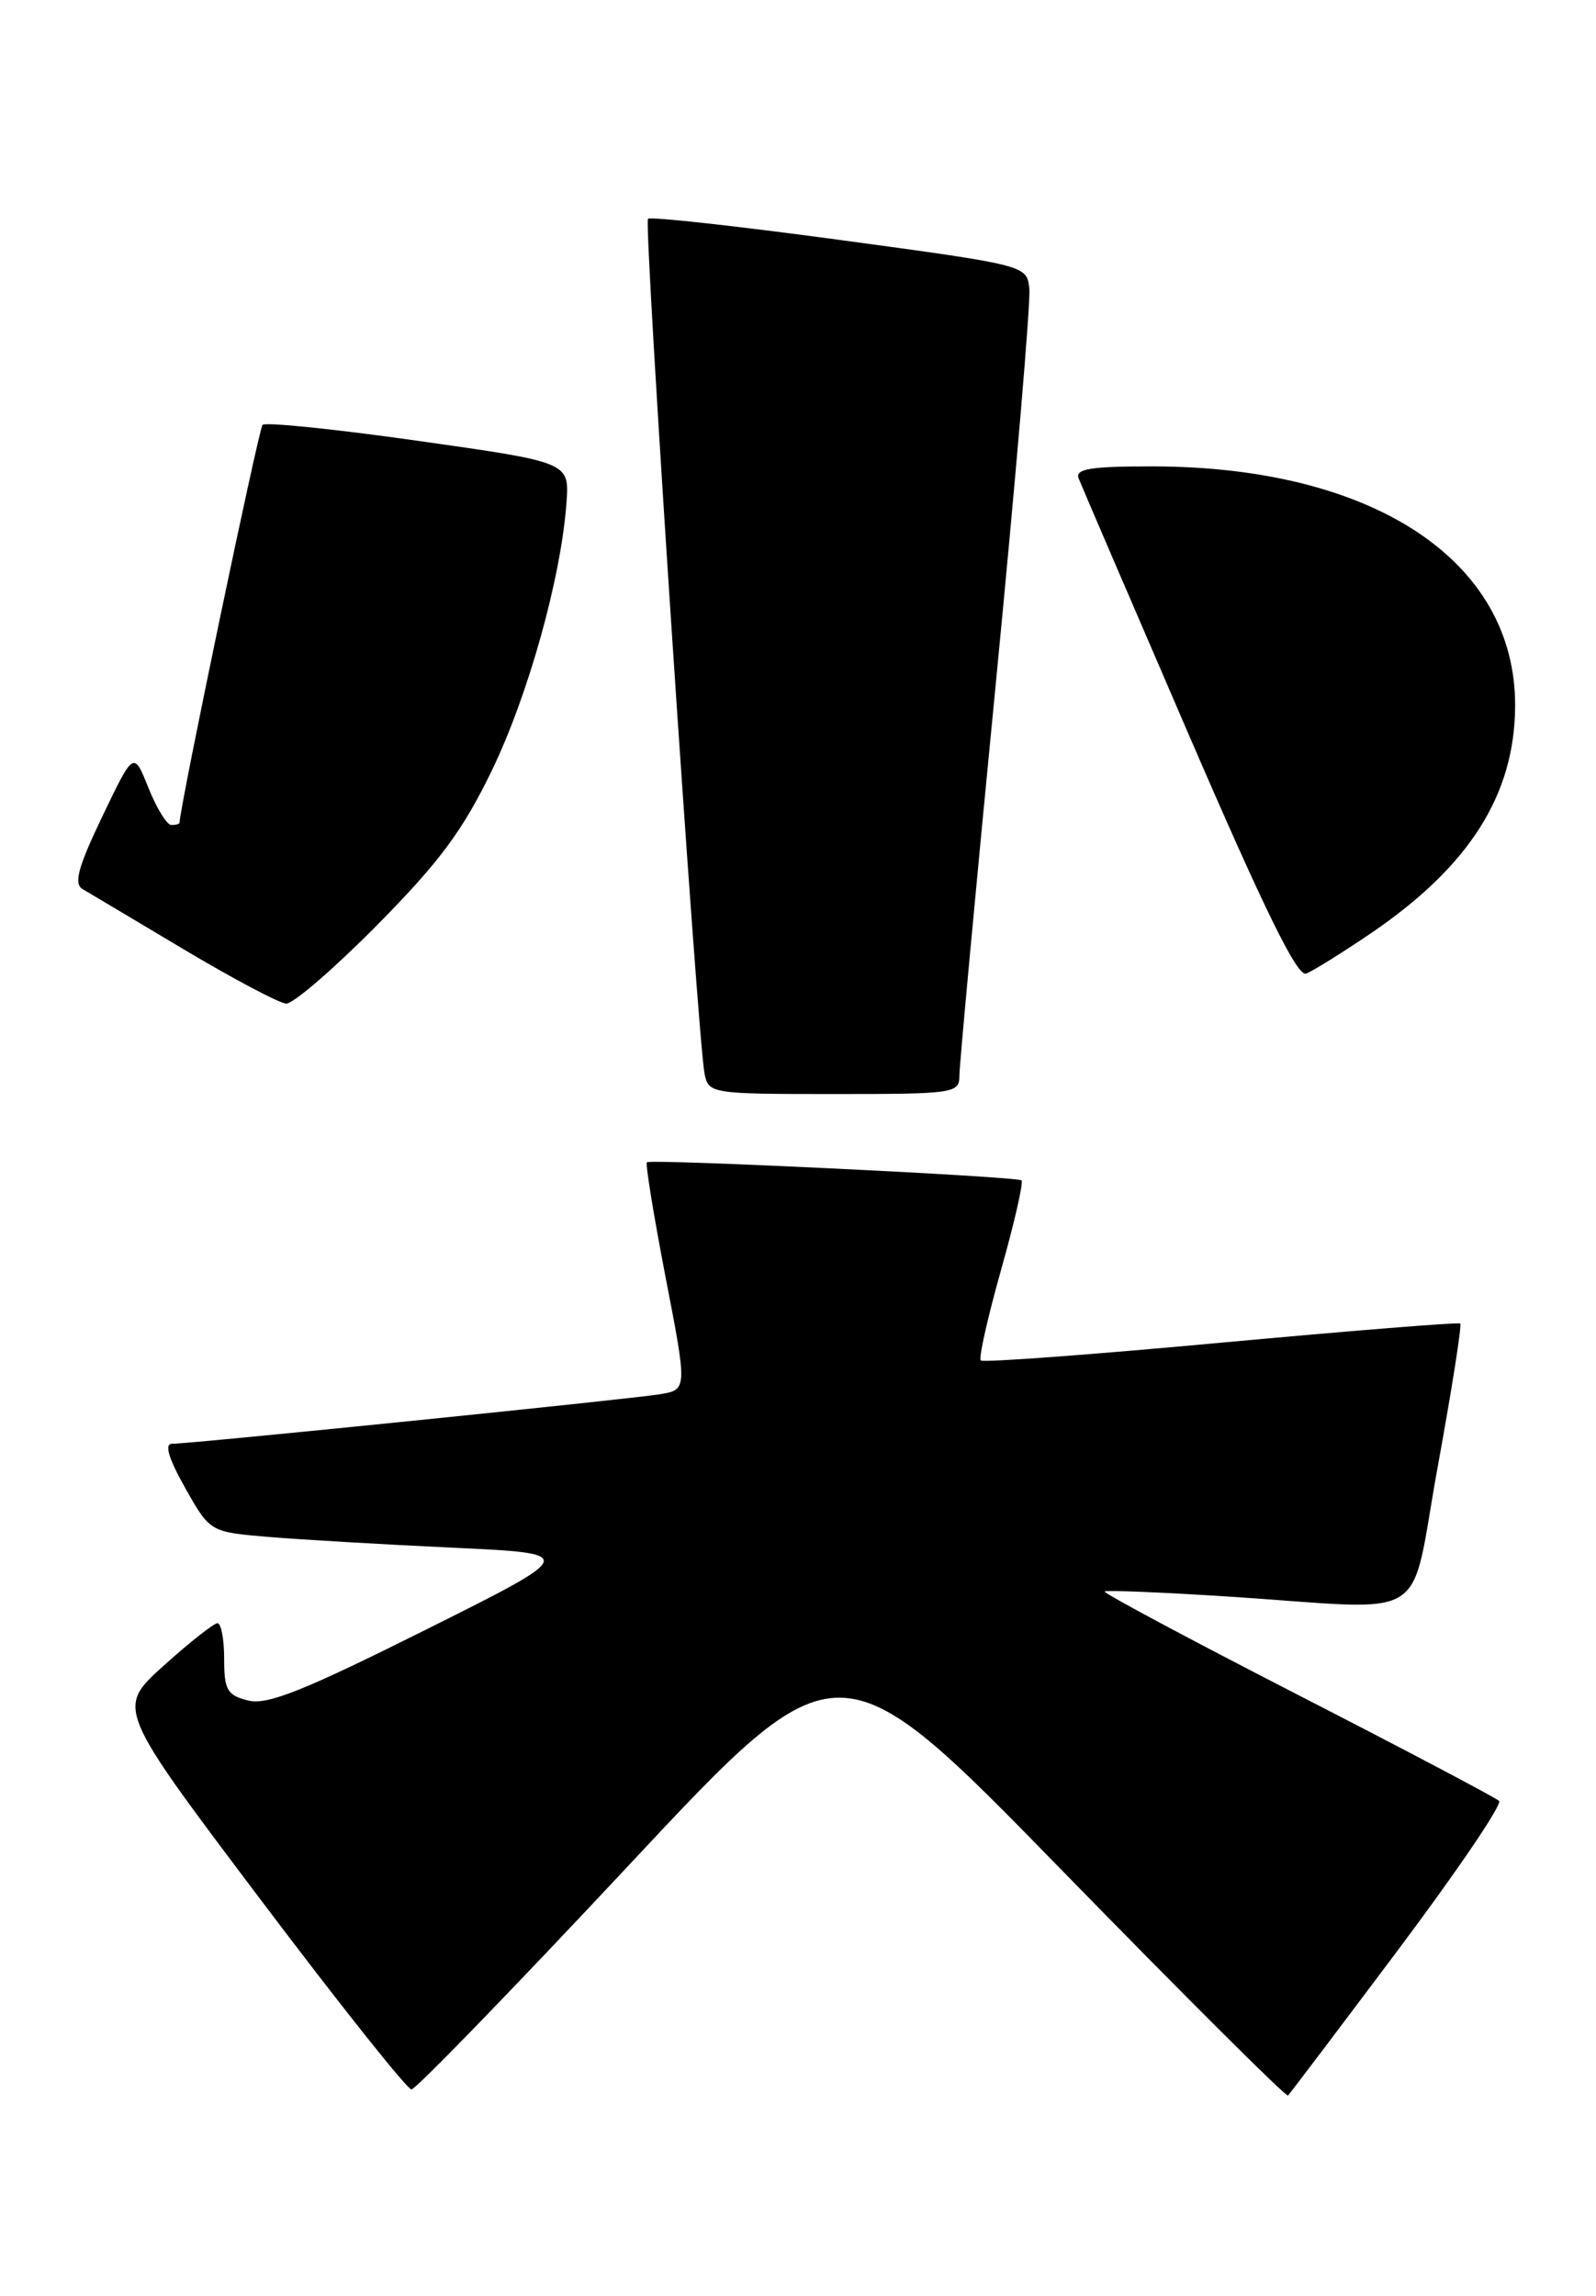 <?xml version="1.0" encoding="UTF-8" standalone="no"?>
<!DOCTYPE svg PUBLIC "-//W3C//DTD SVG 1.1//EN" "http://www.w3.org/Graphics/SVG/1.1/DTD/svg11.dtd" >
<svg xmlns="http://www.w3.org/2000/svg" xmlns:xlink="http://www.w3.org/1999/xlink" version="1.1" viewBox="0 0 178 256">
 <g >
 <path fill="currentColor"
d=" M 155.95 217.41 C 162.51 208.66 167.57 201.20 167.19 200.83 C 166.81 200.46 156.69 195.12 144.70 188.97 C 132.70 182.81 123.03 177.64 123.20 177.47 C 123.36 177.31 129.57 177.56 137.00 178.04 C 160.09 179.53 157.08 181.42 160.37 163.44 C 161.93 154.88 163.05 147.75 162.86 147.59 C 162.66 147.43 150.65 148.40 136.16 149.73 C 121.68 151.07 109.63 151.96 109.38 151.71 C 109.13 151.46 110.15 146.93 111.64 141.64 C 113.13 136.35 114.16 131.85 113.93 131.63 C 113.45 131.19 72.69 129.22 72.15 129.61 C 71.96 129.75 72.90 135.51 74.23 142.42 C 76.66 154.97 76.66 154.97 73.58 155.48 C 70.14 156.04 21.24 161.01 19.19 161.00 C 18.31 161.00 18.79 162.61 20.65 165.92 C 23.42 170.84 23.42 170.84 29.96 171.39 C 33.56 171.69 42.80 172.23 50.50 172.59 C 64.50 173.24 64.50 173.24 47.42 181.77 C 33.83 188.56 29.80 190.17 27.67 189.63 C 25.34 189.05 25.00 188.46 25.00 184.98 C 25.00 182.79 24.66 181.00 24.25 181.01 C 23.84 181.02 21.13 183.15 18.24 185.76 C 12.98 190.50 12.98 190.50 29.00 211.75 C 37.81 223.44 45.41 233.00 45.89 233.00 C 46.36 233.00 57.27 221.75 70.13 208.00 C 93.50 183.00 93.50 183.00 118.39 208.52 C 132.09 222.56 143.45 233.88 143.65 233.68 C 143.85 233.48 149.39 226.16 155.95 217.41 Z  M 107.00 119.95 C 107.00 118.82 108.82 99.18 111.05 76.32 C 113.28 53.45 114.97 33.58 114.80 32.16 C 114.50 29.58 114.48 29.58 93.62 26.75 C 82.14 25.20 72.53 24.14 72.27 24.40 C 71.77 24.89 77.80 115.85 78.58 119.75 C 79.03 121.95 79.32 122.00 93.02 122.00 C 106.46 122.00 107.00 121.92 107.00 119.95 Z  M 42.06 103.16 C 49.03 96.10 51.61 92.63 54.86 85.91 C 58.94 77.46 62.59 64.36 63.18 56.03 C 63.50 51.55 63.50 51.55 46.69 49.17 C 37.45 47.86 29.61 47.05 29.28 47.38 C 28.86 47.81 20.15 89.47 20.02 91.75 C 20.01 91.89 19.60 92.00 19.11 92.00 C 18.62 92.00 17.47 90.14 16.56 87.87 C 14.91 83.74 14.91 83.74 11.41 91.05 C 8.71 96.69 8.20 98.54 9.20 99.14 C 9.92 99.56 15.00 102.59 20.50 105.87 C 26.00 109.15 31.14 111.87 31.91 111.92 C 32.69 111.96 37.25 108.02 42.06 103.16 Z  M 152.84 104.11 C 163.88 96.61 168.94 88.64 168.98 78.71 C 169.04 62.55 153.19 52.06 128.64 52.01 C 121.62 52.00 119.89 52.28 120.30 53.35 C 120.59 54.09 126.11 66.94 132.57 81.90 C 141.03 101.49 144.69 108.95 145.67 108.57 C 146.43 108.28 149.65 106.27 152.84 104.11 Z "/>
</g>
</svg>